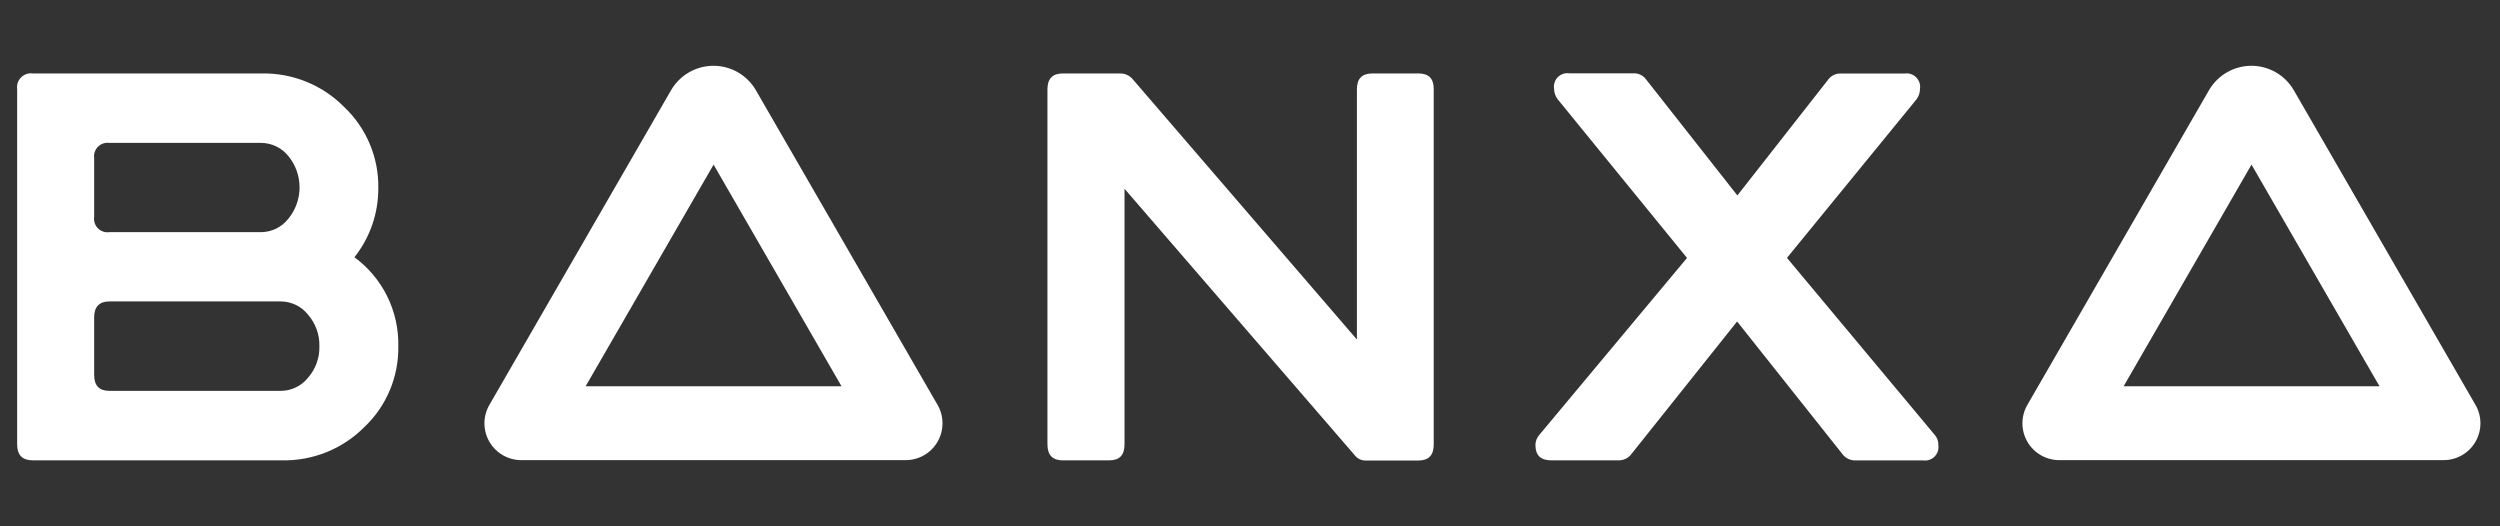 <svg width="152" height="32" viewBox="0 0 152 32" fill="none" xmlns="http://www.w3.org/2000/svg">
<rect x="0" y="0" width="152" height="32" fill="#333333" stroke="none"/>
<g clip-path="url(#clip0_449_1028)">
<path d="M55.056 27.976H31.709C31.314 27.979 30.924 27.877 30.581 27.68C30.238 27.484 29.952 27.2 29.754 26.857C29.556 26.515 29.453 26.126 29.454 25.73C29.455 25.335 29.561 24.946 29.762 24.605L40.798 5.49C41.06 5.037 41.436 4.661 41.889 4.399C42.342 4.138 42.856 4 43.379 4C43.902 4 44.416 4.138 44.869 4.399C45.322 4.661 45.699 5.037 45.96 5.49L56.997 24.605C57.197 24.946 57.303 25.335 57.304 25.73C57.306 26.126 57.202 26.515 57.004 26.857C56.806 27.2 56.521 27.484 56.178 27.68C55.834 27.877 55.445 27.979 55.049 27.976H55.056ZM35.608 23.483H51.164L43.386 10.009L35.608 23.483Z" fill="white"/>
<path d="M148.562 27.976H125.215C124.82 27.978 124.431 27.876 124.088 27.679C123.745 27.482 123.46 27.198 123.263 26.856C123.065 26.513 122.962 26.125 122.963 25.729C122.965 25.334 123.071 24.946 123.271 24.605L134.304 5.49C134.566 5.037 134.942 4.661 135.395 4.399C135.848 4.138 136.362 4 136.885 4C137.408 4 137.922 4.138 138.375 4.399C138.828 4.661 139.204 5.037 139.466 5.49L150.503 24.605C150.703 24.946 150.809 25.335 150.81 25.73C150.812 26.126 150.708 26.515 150.51 26.857C150.312 27.2 150.027 27.484 149.684 27.68C149.34 27.877 148.951 27.979 148.555 27.976H148.562ZM129.117 23.483H144.673L136.892 10.009L129.117 23.483Z" fill="white"/>
<path d="M86.261 4.467H83.424C82.807 4.467 82.5 4.786 82.5 5.426V20.643L68.873 4.822C68.782 4.712 68.668 4.623 68.54 4.561C68.411 4.5 68.27 4.468 68.128 4.467H64.61C63.996 4.467 63.685 4.786 63.685 5.426V27.03C63.685 27.669 64.005 27.989 64.61 27.989H67.447C68.064 27.989 68.371 27.669 68.371 27.03V11.477L82.369 27.679C82.448 27.782 82.55 27.865 82.668 27.921C82.785 27.977 82.914 28.003 83.044 27.999H86.242C86.859 27.999 87.17 27.679 87.17 27.039V5.426C87.179 4.786 86.869 4.467 86.261 4.467Z" fill="white"/>
<path d="M117.651 26.464L108.648 15.679L116.528 6.034C116.664 5.848 116.737 5.624 116.736 5.394C116.754 5.269 116.742 5.141 116.702 5.021C116.661 4.9 116.594 4.791 116.504 4.702C116.415 4.612 116.305 4.545 116.185 4.504C116.065 4.464 115.937 4.452 115.812 4.47H111.91C111.767 4.466 111.624 4.496 111.495 4.558C111.365 4.619 111.252 4.711 111.165 4.825L105.632 11.883L100.096 4.847C100.009 4.722 99.892 4.621 99.756 4.553C99.62 4.484 99.468 4.452 99.316 4.457H95.408C95.282 4.439 95.155 4.451 95.035 4.491C94.915 4.532 94.805 4.599 94.716 4.689C94.627 4.779 94.559 4.888 94.52 5.008C94.48 5.128 94.469 5.256 94.487 5.381C94.485 5.611 94.558 5.836 94.695 6.021L102.571 15.682L93.601 26.428C93.441 26.603 93.353 26.831 93.355 27.068C93.355 27.682 93.674 27.989 94.314 27.989H98.414C98.566 27.99 98.716 27.956 98.851 27.888C98.987 27.82 99.104 27.721 99.194 27.599L105.616 19.546L112.07 27.672C112.163 27.777 112.278 27.86 112.407 27.915C112.536 27.97 112.675 27.997 112.815 27.992H116.931C117.056 28.01 117.184 27.998 117.303 27.958C117.423 27.918 117.532 27.851 117.621 27.761C117.711 27.672 117.778 27.563 117.818 27.444C117.858 27.324 117.87 27.196 117.852 27.071C117.863 26.851 117.791 26.634 117.651 26.464Z" fill="white"/>
<path d="M21.549 15.64C22.501 14.44 23.013 12.95 23.001 11.419C23.014 10.501 22.836 9.591 22.479 8.745C22.122 7.899 21.593 7.137 20.926 6.507C20.276 5.848 19.5 5.327 18.643 4.977C17.787 4.626 16.868 4.452 15.943 4.466H2.002C1.872 4.447 1.739 4.459 1.614 4.501C1.489 4.542 1.376 4.613 1.282 4.706C1.189 4.799 1.119 4.912 1.078 5.037C1.036 5.162 1.024 5.295 1.043 5.426V27.029C1.043 27.669 1.363 27.989 2.002 27.989H17.149C18.076 28.007 18.997 27.837 19.857 27.49C20.716 27.143 21.497 26.625 22.151 25.967C22.816 25.338 23.342 24.578 23.698 23.735C24.054 22.891 24.23 21.983 24.217 21.068C24.242 20.015 24.013 18.972 23.548 18.027C23.084 17.082 22.398 16.264 21.549 15.64ZM5.725 9.615C5.707 9.489 5.719 9.361 5.76 9.241C5.8 9.12 5.868 9.01 5.958 8.921C6.048 8.831 6.157 8.763 6.278 8.722C6.398 8.682 6.526 8.67 6.652 8.688H15.866C16.183 8.688 16.496 8.759 16.782 8.895C17.068 9.031 17.32 9.229 17.52 9.474C17.968 10.013 18.214 10.692 18.214 11.393C18.214 12.094 17.968 12.773 17.52 13.312C17.322 13.562 17.071 13.764 16.785 13.903C16.499 14.042 16.185 14.114 15.866 14.115H6.652C6.526 14.133 6.398 14.122 6.277 14.082C6.156 14.041 6.046 13.974 5.956 13.884C5.866 13.794 5.798 13.684 5.758 13.563C5.718 13.442 5.707 13.314 5.725 13.188V9.615ZM18.726 22.968C18.527 23.216 18.276 23.416 17.989 23.554C17.703 23.692 17.39 23.764 17.072 23.764H6.652C6.035 23.764 5.725 23.444 5.725 22.804V19.286C5.725 18.647 6.045 18.327 6.652 18.327H17.072C17.39 18.328 17.703 18.401 17.989 18.539C18.276 18.677 18.527 18.878 18.726 19.127C19.187 19.658 19.434 20.342 19.419 21.045C19.44 21.751 19.192 22.438 18.726 22.968Z" fill="white"/>
</g>
<defs>
<clipPath id="clip0_449_1028">
<rect width="150" height="24" fill="white" transform="translate(1.034 4)"/>
</clipPath>
</defs>
</svg>
